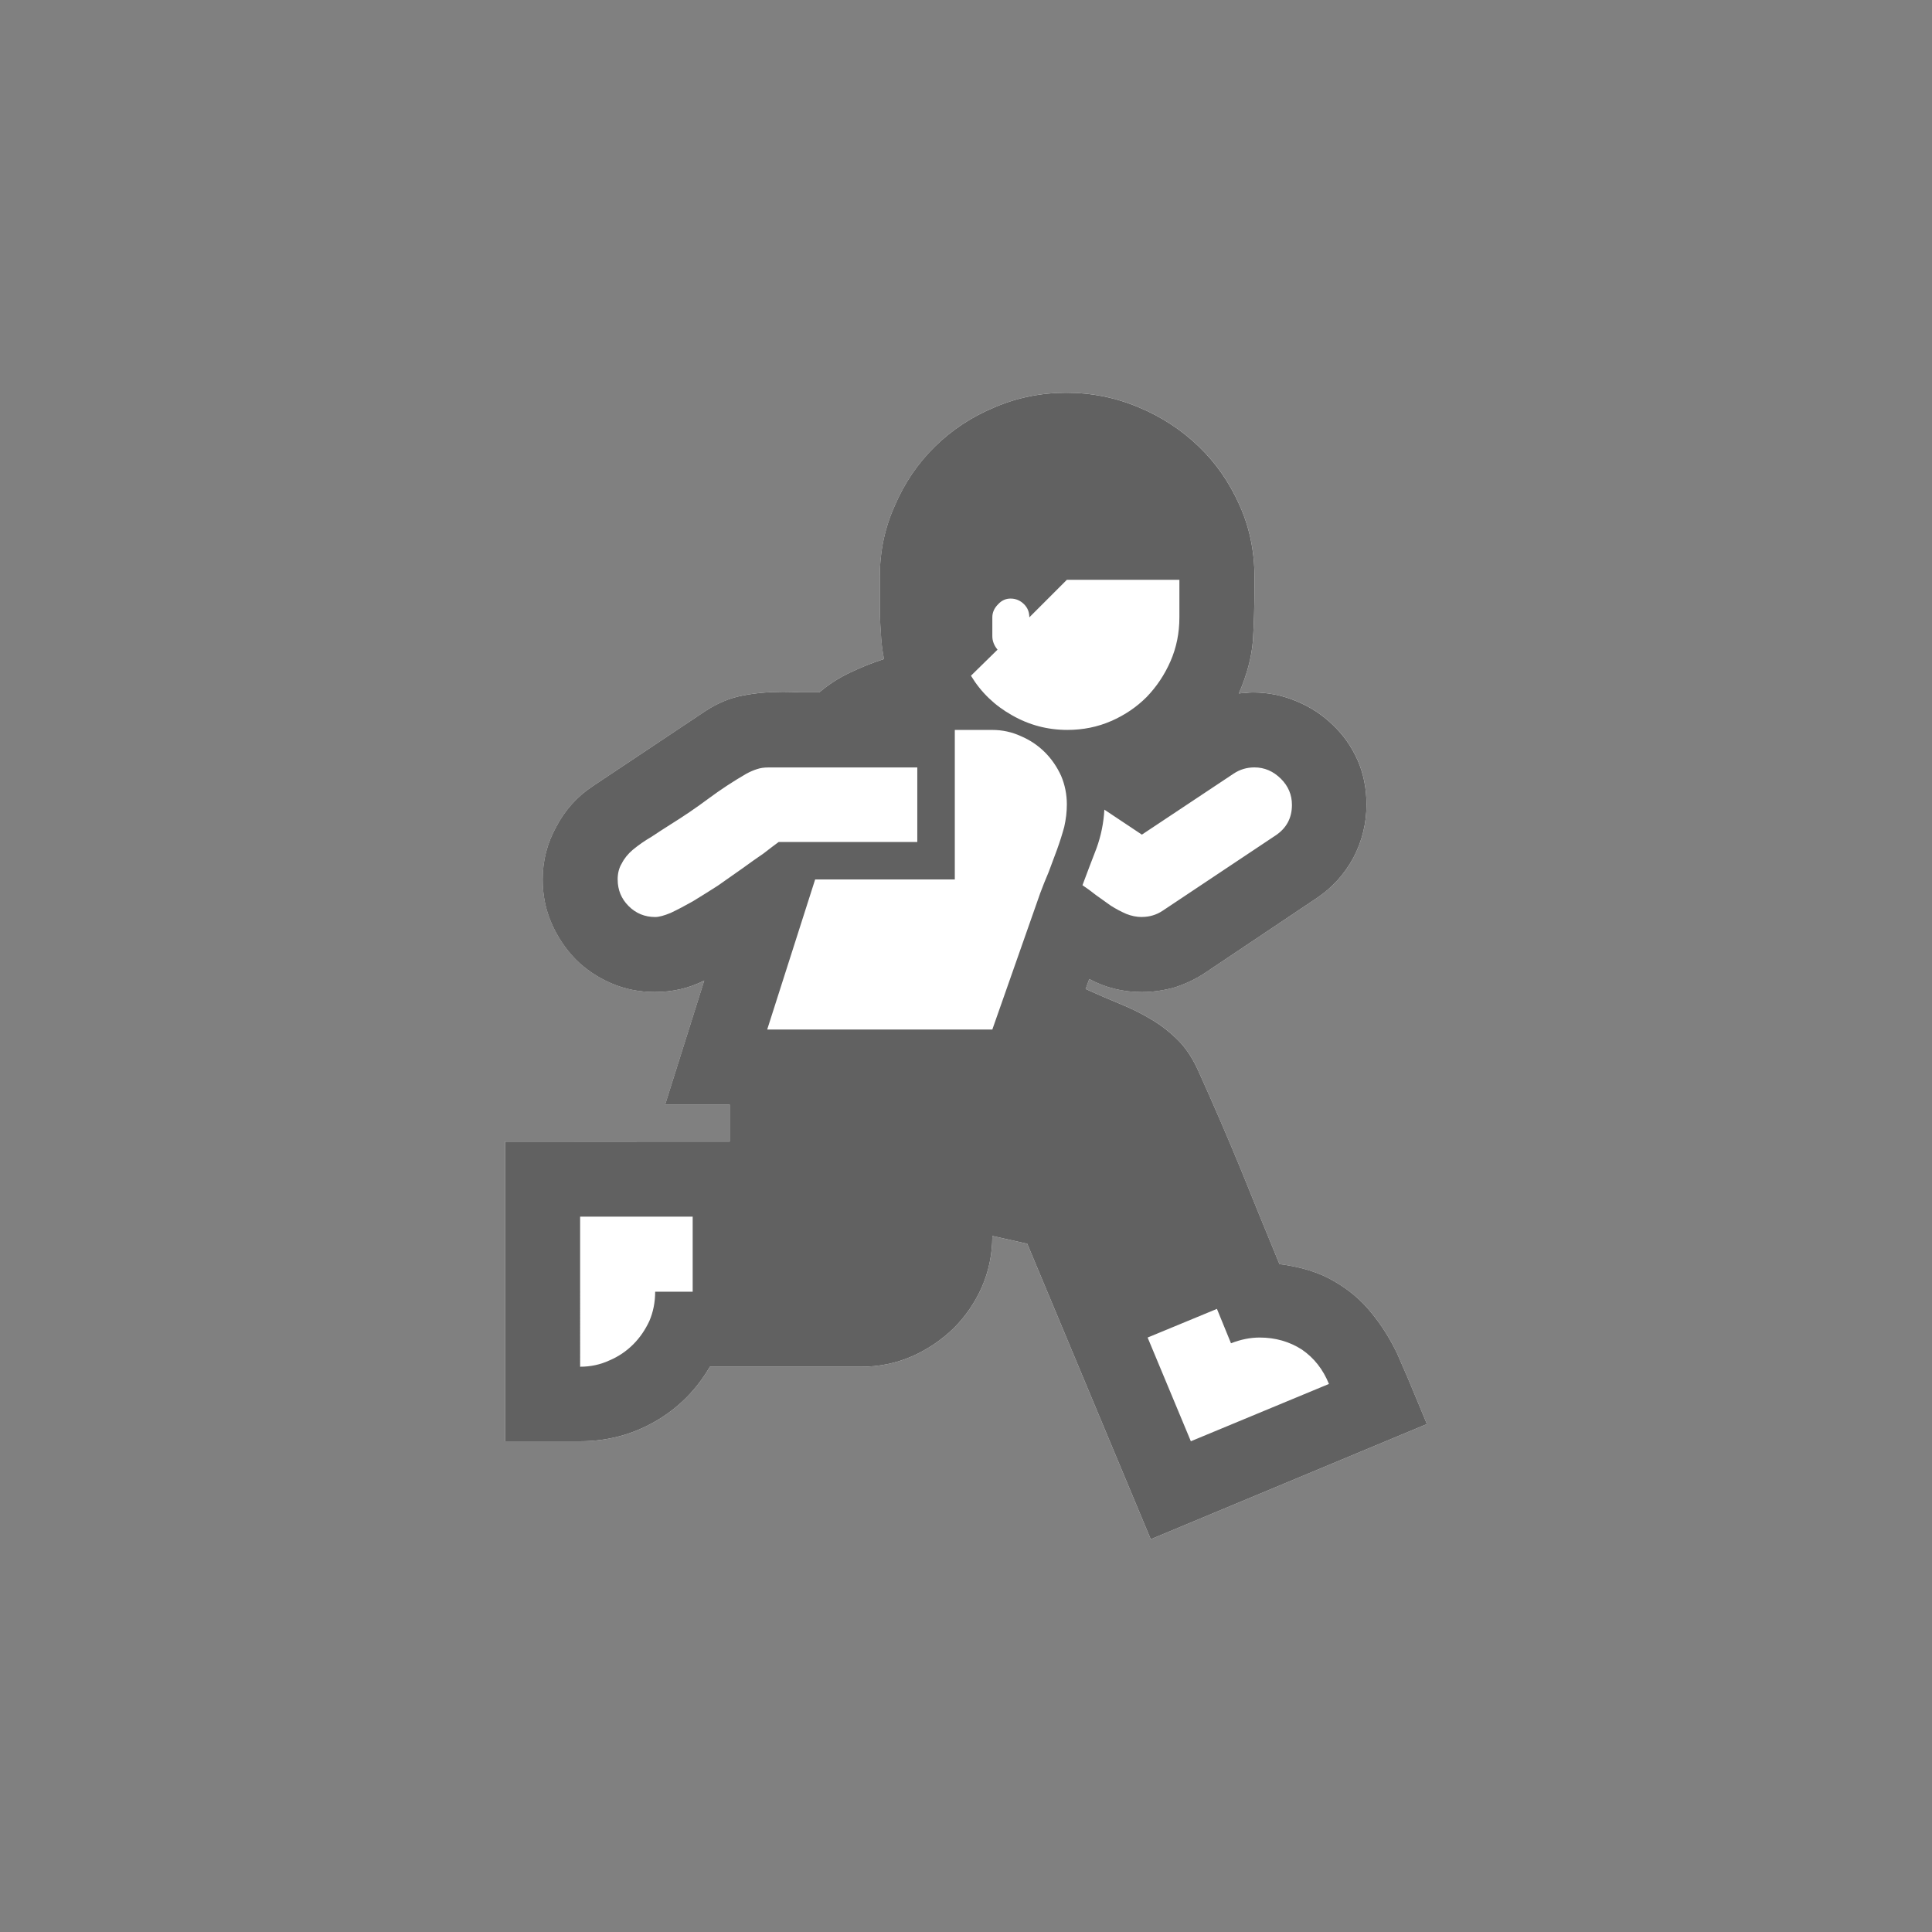 <?xml version="1.0" encoding="UTF-8" standalone="no"?>
<!-- Created with Inkscape (http://www.inkscape.org/) -->

<svg
   width="75.031mm"
   height="75.031mm"
   viewBox="0 0 75.031 75.031"
   version="1.1"
   id="svg1"
   xml:space="preserve"
   xmlns="http://www.w3.org/2000/svg"
   xmlns:svg="http://www.w3.org/2000/svg"><rect x="0" y="0" width="75.031" height="75.031" fill="#808080" stroke="none"/><defs
     id="defs1" /><g
     id="layer1"
     transform="translate(1413.695,-1643.173)"><g
       id="g67"><rect
         style="opacity:0.01;fill:#2d2d2d;fill-opacity:0.01;stroke:none;stroke-width:2;stroke-linecap:butt;stroke-linejoin:round;stroke-dasharray:none;stroke-opacity:0.973"
         id="rect16-3-3-7-2-4-4-1"
         width="75.031"
         height="75.031"
         x="-1338.664"
         y="1643.173"
         ry="0"
         rx="0" /><path
         style="-inkscape-font-specification:Arial;fill:#ffffff;fill-opacity:1;stroke-width:34.911;stroke-linejoin:bevel;stroke-opacity:0.973"
         d="m -1317.5,1676.328 h -2.55 c -0.607,0 -1.174,0.115 -1.7,0.344 -0.526,0.229 -0.985,0.546 -1.376,0.951 -0.405,0.391 -0.722,0.85 -0.951,1.376 -0.229,0.526 -0.344,1.093 -0.344,1.7 v 10.18 h 6.071 c 0.162,0.432 0.385,0.823 0.668,1.174 0.27,0.364 0.58,0.675 0.931,0.931 0.351,0.256 0.742,0.452 1.174,0.587 0.432,0.135 0.877,0.202 1.336,0.202 0.944,0 1.788,-0.263 2.53,-0.789 0.729,-0.513 1.255,-1.214 1.579,-2.105 h 16.514 c 0.162,0.432 0.385,0.823 0.668,1.174 0.27,0.364 0.58,0.675 0.931,0.931 0.351,0.256 0.742,0.452 1.174,0.587 0.432,0.135 0.877,0.202 1.336,0.202 0.944,0 1.788,-0.263 2.53,-0.789 0.729,-0.513 1.255,-1.214 1.579,-2.105 h 7.528 v -10.18 c 0,-0.607 -0.115,-1.174 -0.344,-1.7 -0.229,-0.526 -0.54,-0.985 -0.931,-1.376 -0.405,-0.405 -0.87,-0.722 -1.396,-0.951 -0.526,-0.229 -1.093,-0.344 -1.7,-0.344 h -5.464 c -0.729,-1.471 -1.45,-2.928 -2.165,-4.371 -0.729,-1.444 -1.464,-2.894 -2.206,-4.351 h -21.047 c -0.742,1.457 -1.471,2.907 -2.186,4.351 -0.729,1.444 -1.457,2.901 -2.186,4.371 z"
         id="text44-4"
         aria-label="🚗" /><path
         style="-inkscape-font-specification:Arial;fill:#616161;stroke-width:34.911;stroke-linejoin:bevel;stroke-opacity:0.973"
         d="m 1317.5,1676.328 h 2.55 q 0.911,0 1.7,0.344 0.789,0.344 1.376,0.951 0.607,0.587 0.951,1.376 0.344,0.789 0.344,1.7 v 10.18 h -6.071 q -0.243,0.648 -0.668,1.174 -0.405,0.546 -0.931,0.931 -0.526,0.385 -1.174,0.587 -0.648,0.202 -1.336,0.202 -1.417,0 -2.53,-0.789 -1.093,-0.769 -1.579,-2.105 h -16.514 q -0.243,0.648 -0.668,1.174 -0.405,0.546 -0.931,0.931 -0.526,0.385 -1.174,0.587 -0.648,0.202 -1.336,0.202 -1.417,0 -2.53,-0.789 -1.093,-0.769 -1.579,-2.105 h -7.528 v -10.18 q 0,-0.911 0.344,-1.7 0.344,-0.789 0.931,-1.376 0.607,-0.607 1.396,-0.951 0.789,-0.344 1.7,-0.344 h 5.464 q 1.093,-2.206 2.165,-4.371 1.093,-2.166 2.206,-4.351 h 21.047 q 1.113,2.186 2.186,4.351 1.093,2.165 2.186,4.371 z m 2.55,4.371 h 1.457 v -0.081 q 0,-0.263 -0.121,-0.506 -0.121,-0.263 -0.324,-0.445 -0.202,-0.202 -0.465,-0.304 -0.243,-0.121 -0.506,-0.121 h -10.22 v -7.285 h 2.186 l -0.729,-1.457 h -17.445 l -0.729,1.457 h 6.537 v 7.285 h -5.808 v 1.457 h -1.457 v -1.457 h -10.18 q -0.607,0 -1.032,0.425 -0.425,0.425 -0.425,1.032 h 1.457 v 2.894 h -1.457 v 4.371 h 4.614 q 0.223,-0.648 0.627,-1.194 0.425,-0.526 0.971,-0.911 0.546,-0.385 1.174,-0.587 0.648,-0.223 1.336,-0.223 0.688,0 1.315,0.223 0.648,0.202 1.194,0.587 0.546,0.385 0.951,0.911 0.425,0.546 0.648,1.194 h 16.494 q 0.243,-0.648 0.648,-1.194 0.425,-0.526 0.951,-0.911 0.546,-0.385 1.174,-0.587 0.648,-0.223 1.356,-0.223 0.688,0 1.315,0.223 0.648,0.202 1.194,0.587 0.546,0.385 0.951,0.911 0.425,0.546 0.648,1.194 h 3.157 v -4.371 h -1.457 z m -18.902,-8.743 h 7.265 v 7.285 h -7.265 z m 13.094,16.008 q -0.607,0 -1.032,0.425 -0.425,0.425 -0.425,1.032 0,0.587 0.425,1.012 0.445,0.445 1.032,0.445 0.587,0 1.012,-0.445 0.445,-0.425 0.445,-1.012 0,-0.607 -0.425,-1.032 -0.425,-0.425 -1.032,-0.425 z m -24.73,0 q -0.607,0 -1.032,0.425 -0.425,0.425 -0.425,1.032 0,0.587 0.425,1.012 0.445,0.445 1.032,0.445 0.587,0 1.012,-0.445 0.445,-0.425 0.445,-1.012 0,-0.607 -0.425,-1.032 -0.425,-0.425 -1.032,-0.425 z"
         id="text28-40-4-8-8-5-6-7"
         transform="scale(-1,1)"
         aria-label="🚗" /></g><g
       id="g68"><rect
         style="opacity:0.01;fill:#2d2d2d;fill-opacity:0.01;stroke:none;stroke-width:2;stroke-linecap:butt;stroke-linejoin:round;stroke-dasharray:none;stroke-opacity:0.973"
         id="rect16-3-3-7-2-4-4-1-0"
         width="75.031"
         height="75.031"
         x="-1413.695"
         y="1643.173"
         ry="0"
         rx="0" /><path
         style="-inkscape-font-specification:Arial;fill:#ffffff;fill-opacity:1;stroke-width:34.911;stroke-linejoin:bevel;stroke-opacity:0.973"
         d="m -1394.079,1687.509 v 11.637 h 2.914 c 1.052,0 2.024,-0.256 2.914,-0.769 0.89,-0.513 1.599,-1.221 2.125,-2.125 h 5.869 c 0.702,0 1.363,-0.135 1.983,-0.405 0.607,-0.27 1.147,-0.634 1.619,-1.093 0.459,-0.459 0.823,-0.992 1.093,-1.599 0.27,-0.621 0.405,-1.282 0.405,-1.983 l 1.356,0.304 4.796,11.475 10.726,-4.473 -0.344,-0.83 c -0.27,-0.661 -0.54,-1.295 -0.809,-1.902 -0.283,-0.594 -0.621,-1.127 -1.012,-1.599 -0.391,-0.486 -0.87,-0.89 -1.437,-1.214 -0.567,-0.337 -1.275,-0.56 -2.125,-0.668 -0.513,-1.241 -1.019,-2.482 -1.518,-3.724 -0.513,-1.241 -1.046,-2.476 -1.599,-3.704 -0.229,-0.526 -0.499,-0.944 -0.809,-1.255 -0.324,-0.324 -0.668,-0.594 -1.032,-0.809 -0.378,-0.229 -0.783,-0.432 -1.214,-0.607 -0.432,-0.175 -0.884,-0.371 -1.356,-0.587 l 0.142,-0.385 c 0.621,0.337 1.302,0.506 2.044,0.506 0.418,0 0.843,-0.061 1.275,-0.182 0.418,-0.135 0.803,-0.317 1.154,-0.546 l 4.351,-2.914 c 0.607,-0.405 1.086,-0.931 1.437,-1.579 0.337,-0.648 0.506,-1.336 0.506,-2.064 0,-0.621 -0.115,-1.194 -0.344,-1.72 -0.243,-0.54 -0.567,-0.999 -0.971,-1.376 -0.405,-0.391 -0.87,-0.695 -1.396,-0.911 -0.54,-0.229 -1.106,-0.344 -1.7,-0.344 -0.095,0 -0.182,0.01 -0.263,0.02 -0.095,0 -0.189,0.01 -0.283,0.02 0.31,-0.715 0.492,-1.396 0.546,-2.044 0.041,-0.661 0.061,-1.363 0.061,-2.105 v -0.385 c 0,-0.998 -0.196,-1.929 -0.587,-2.793 -0.391,-0.877 -0.917,-1.633 -1.579,-2.267 -0.675,-0.648 -1.45,-1.153 -2.327,-1.518 -0.89,-0.378 -1.828,-0.567 -2.813,-0.567 -0.985,0 -1.916,0.189 -2.793,0.567 -0.877,0.364 -1.646,0.87 -2.307,1.518 -0.661,0.648 -1.181,1.41 -1.558,2.287 -0.391,0.864 -0.587,1.788 -0.587,2.772 v 1.133 c 0,0.351 0.014,0.695 0.041,1.032 0.013,0.337 0.054,0.681 0.121,1.032 -0.459,0.148 -0.897,0.324 -1.315,0.526 -0.432,0.202 -0.83,0.459 -1.194,0.769 h -0.708 c -0.243,-0.013 -0.479,-0.02 -0.708,-0.02 -0.553,0 -1.073,0.047 -1.558,0.142 -0.499,0.095 -0.985,0.297 -1.457,0.607 l -4.371,2.914 c -0.607,0.405 -1.079,0.931 -1.417,1.579 -0.351,0.634 -0.526,1.315 -0.526,2.044 0,0.607 0.115,1.174 0.344,1.7 0.229,0.526 0.54,0.992 0.931,1.396 0.391,0.391 0.85,0.702 1.376,0.931 0.526,0.229 1.093,0.344 1.7,0.344 0.702,0 1.342,-0.148 1.923,-0.445 l -1.518,4.817 h 2.51 v 1.437 z"
         id="text43-5"
         aria-label="🏃" /><path
         style="-inkscape-font-specification:Arial;fill:#616161;stroke-width:34.911;stroke-linejoin:bevel;stroke-opacity:0.973"
         d="m 1394.079,1687.509 v 11.637 h -2.914 q -1.579,0 -2.914,-0.769 -1.336,-0.769 -2.125,-2.125 h -5.869 q -1.052,0 -1.983,-0.405 -0.911,-0.405 -1.619,-1.093 -0.688,-0.688 -1.093,-1.599 -0.405,-0.931 -0.405,-1.983 l -1.356,0.304 -4.796,11.475 -10.726,-4.473 0.344,-0.83 q 0.405,-0.992 0.809,-1.902 0.425,-0.89 1.012,-1.599 0.587,-0.729 1.437,-1.214 0.85,-0.506 2.125,-0.668 0.769,-1.862 1.518,-3.724 0.769,-1.862 1.599,-3.703 0.344,-0.789 0.809,-1.255 0.486,-0.486 1.032,-0.809 0.567,-0.344 1.214,-0.607 0.648,-0.263 1.356,-0.587 l -0.142,-0.385 q -0.931,0.506 -2.044,0.506 -0.627,0 -1.275,-0.182 -0.627,-0.202 -1.153,-0.546 l -4.351,-2.914 q -0.911,-0.607 -1.437,-1.579 -0.506,-0.971 -0.506,-2.064 0,-0.931 0.344,-1.72 0.364,-0.809 0.971,-1.376 0.607,-0.587 1.396,-0.911 0.809,-0.344 1.7,-0.344 0.142,0 0.263,0.02 0.142,0 0.283,0.02 -0.466,-1.073 -0.546,-2.044 -0.061,-0.992 -0.061,-2.105 v -0.385 q 0,-1.498 0.587,-2.793 0.587,-1.315 1.579,-2.267 1.012,-0.971 2.327,-1.518 1.336,-0.567 2.813,-0.567 1.477,0 2.793,0.567 1.315,0.546 2.307,1.518 0.992,0.971 1.558,2.287 0.587,1.295 0.587,2.772 v 1.133 q 0,0.526 -0.04,1.032 -0.02,0.506 -0.121,1.032 0.688,0.223 1.315,0.526 0.648,0.304 1.194,0.769 0.344,0 0.708,0 0.364,-0.02 0.708,-0.02 0.83,0 1.558,0.142 0.749,0.142 1.457,0.607 l 4.371,2.914 q 0.911,0.607 1.417,1.579 0.526,0.951 0.526,2.044 0,0.911 -0.344,1.7 -0.344,0.789 -0.931,1.396 -0.587,0.587 -1.376,0.931 -0.789,0.344 -1.7,0.344 -1.052,0 -1.923,-0.445 l 1.518,4.817 h -2.51 v 1.437 z m -18.922,-15.988 q -0.587,0 -1.113,0.243 -0.526,0.223 -0.931,0.627 -0.385,0.385 -0.627,0.911 -0.223,0.526 -0.223,1.113 0,0.425 0.101,0.87 0.121,0.445 0.283,0.89 0.162,0.425 0.324,0.87 0.182,0.425 0.324,0.809 l 1.862,5.302 h 8.743 l -1.862,-5.828 h -5.424 v -5.808 z m 14.551,5.808 q 0,-0.364 -0.162,-0.627 -0.142,-0.283 -0.425,-0.526 -0.344,-0.283 -0.729,-0.506 -0.364,-0.243 -0.749,-0.486 -0.749,-0.465 -1.457,-0.992 -0.708,-0.526 -1.477,-0.971 -0.223,-0.121 -0.425,-0.182 -0.182,-0.061 -0.425,-0.061 h -5.788 v 2.894 h 5.383 q 0.223,0.162 0.587,0.445 0.385,0.263 0.83,0.587 0.466,0.324 0.951,0.668 0.506,0.324 0.971,0.607 0.465,0.263 0.85,0.445 0.385,0.162 0.607,0.162 0.607,0 1.032,-0.425 0.425,-0.425 0.425,-1.032 z m -21.816,-10.18 q 0,0.911 0.344,1.7 0.344,0.789 0.931,1.396 0.587,0.587 1.376,0.931 0.789,0.344 1.7,0.344 1.153,0 2.145,-0.567 1.012,-0.567 1.599,-1.538 l -1.032,-1.012 q 0.202,-0.243 0.202,-0.526 v -0.729 q 0,-0.283 -0.223,-0.506 -0.202,-0.223 -0.486,-0.223 -0.304,0 -0.526,0.223 -0.202,0.202 -0.202,0.506 l -1.457,-1.457 h -4.371 z m 1.457,11.637 q 0.304,0 0.607,-0.121 0.324,-0.142 0.607,-0.324 0.283,-0.202 0.567,-0.405 0.283,-0.223 0.526,-0.385 -0.263,-0.708 -0.546,-1.437 -0.263,-0.729 -0.304,-1.498 l -1.457,0.971 -3.562,-2.368 q -0.364,-0.243 -0.809,-0.243 -0.587,0 -1.032,0.445 -0.425,0.425 -0.425,1.012 0,0.769 0.648,1.194 l 4.371,2.914 q 0.364,0.243 0.809,0.243 z m 21.816,11.637 h -4.371 v 2.914 h 1.457 q 0,0.607 0.223,1.133 0.243,0.526 0.627,0.911 0.405,0.405 0.931,0.627 0.526,0.243 1.133,0.243 z m -22.039,4.695 -2.692,-1.113 -0.546,1.336 q -0.567,-0.223 -1.113,-0.223 -0.911,0 -1.639,0.466 -0.708,0.486 -1.052,1.336 l 5.363,2.226 z"
         id="text28-40-4-8-8-2-0"
         transform="scale(-1,1)"
         aria-label="🏃" /></g><g
       id="g69"><rect
         style="opacity:0.01;fill:#2d2d2d;fill-opacity:0.01;stroke:none;stroke-width:2;stroke-linecap:butt;stroke-linejoin:round;stroke-dasharray:none;stroke-opacity:0.973"
         id="rect16-3-3-7-2-4-4-1-0-1"
         width="75.031"
         height="75.031"
         x="-1488.726"
         y="1643.173"
         ry="0"
         rx="0" /><path
         style="-inkscape-font-specification:Arial;fill:#f9f9f9;stroke-width:34.911;stroke-linejoin:bevel;stroke-opacity:0.973"
         d="m -1458.04,1689.816 c -1.079,1.12 -2.179,2.213 -3.299,3.279 -1.12,1.052 -2.253,2.105 -3.4,3.157 l 5.14,7.71 h 7.367 c 0,-0.337 0.01,-0.674 0.02,-1.012 v -0.992 c 0,-0.809 -0.068,-1.572 -0.202,-2.287 -0.148,-0.715 -0.472,-1.41 -0.971,-2.084 l 4.068,-4.149 v 10.524 h 11.637 v -2.914 c 0,-1.052 -0.256,-2.024 -0.769,-2.914 -0.526,-0.89 -1.241,-1.599 -2.145,-2.125 v -7.265 c 0,-0.432 -0.061,-0.843 -0.182,-1.234 -0.135,-0.405 -0.317,-0.796 -0.546,-1.174 l -2.165,-3.562 v -7.893 c 0,-0.594 -0.088,-1.167 -0.263,-1.72 -0.175,-0.553 -0.425,-1.073 -0.749,-1.558 0.486,-0.418 0.89,-0.857 1.214,-1.315 0.31,-0.472 0.56,-0.965 0.749,-1.477 0.175,-0.513 0.304,-1.052 0.385,-1.619 0.067,-0.567 0.101,-1.16 0.101,-1.781 0,-1.106 -0.209,-2.145 -0.627,-3.117 -0.418,-0.971 -0.985,-1.815 -1.7,-2.53 -0.729,-0.729 -1.579,-1.302 -2.55,-1.72 -0.971,-0.418 -2.01,-0.627 -3.117,-0.627 -1.106,0 -2.145,0.209 -3.116,0.627 -0.972,0.418 -1.815,0.992 -2.53,1.72 -2.063,2.025 -2.348,4.457 -2.348,5.646 z"
         id="text42-9"
         aria-label="🚶‍♀️" /><path
         style="-inkscape-font-specification:Arial;fill:#616161;stroke-width:34.911;stroke-linejoin:bevel;stroke-opacity:0.973"
         d="m 1458.04,1689.816 q 1.619,1.68 3.299,3.279 1.68,1.579 3.4,3.157 l -5.14,7.71 h -7.366 q 0,-0.506 -0.02,-1.012 0,-0.486 0,-0.992 0,-1.214 0.202,-2.287 0.223,-1.073 0.971,-2.084 l -4.068,-4.149 v 10.524 h -11.636 v -2.914 q 0,-1.579 0.769,-2.914 0.789,-1.336 2.145,-2.125 v -7.265 q 0,-0.648 0.182,-1.234 0.202,-0.607 0.546,-1.174 l 2.165,-3.562 v -7.893 q 0,-0.89 0.263,-1.72 0.263,-0.83 0.749,-1.558 -0.729,-0.627 -1.214,-1.315 -0.466,-0.708 -0.749,-1.477 -0.263,-0.769 -0.385,-1.619 -0.101,-0.85 -0.101,-1.781 0,-1.659 0.627,-3.117 0.627,-1.457 1.7,-2.53 1.093,-1.093 2.55,-1.72 1.457,-0.627 3.117,-0.627 1.659,0 3.117,0.627 1.457,0.627 2.53,1.72 1.093,1.073 1.72,2.53 0.627,1.457 0.627,3.117 z m -8.722,-4.756 q 0.364,0 0.607,-0.121 0.243,-0.142 0.445,-0.344 0.202,-0.223 0.344,-0.466 0.162,-0.263 0.344,-0.526 l 2.388,-3.562 q 0.243,-0.364 0.243,-0.809 v -4.351 h -2.914 v 3.906 l -2.671,4.007 q -0.243,0.364 -0.243,0.789 0,0.607 0.425,1.052 0.425,0.425 1.032,0.425 z m -4.29,-20.379 q -0.041,0.364 -0.061,0.729 -0.02,0.364 -0.02,0.729 0,0.911 0.344,1.7 0.344,0.789 0.931,1.396 0.587,0.587 1.376,0.931 0.789,0.344 1.7,0.344 0.729,0 1.477,-0.263 v -6.8 q -0.101,0.567 -0.486,0.911 -0.385,0.324 -0.971,0.324 z m 4.29,7.285 q -0.607,0 -1.133,0.243 -0.526,0.223 -0.931,0.627 -0.385,0.385 -0.627,0.911 -0.223,0.526 -0.223,1.133 v 8.419 q 0.041,-0.344 0.162,-0.668 0.121,-0.344 0.324,-0.648 l 2.429,-3.623 v -4.938 h 5.424 q -0.405,-0.648 -1.073,-1.052 -0.668,-0.405 -1.437,-0.405 z m 11.637,24.73 -2.267,-2.105 -2.105,2.105 v 1.842 q -0.648,0.405 -1.052,1.073 -0.405,0.668 -0.405,1.437 h 2.914 z m -14.551,0 h -2.914 v 1.457 q -0.607,0 -1.133,0.223 -0.526,0.223 -0.931,0.607 -0.385,0.405 -0.607,0.931 -0.223,0.526 -0.223,1.133 h 5.808 z m 8.722,-13.094 v -4.068 q -0.041,0.364 -0.182,0.708 -0.121,0.324 -0.304,0.607 l -1.821,2.752 z"
         id="text28-40-4-8-5-3"
         transform="scale(-1,1)"
         aria-label="🚶‍♀️" /></g><g
       id="g62"><g
         id="g56"><path
           style="-inkscape-font-specification:Arial;stroke-width:34.911;stroke-linejoin:bevel;stroke-opacity:0.973"
           d="m 1458.04,1764.847 q 1.619,1.68 3.299,3.279 1.68,1.579 3.4,3.157 l -5.14,7.71 h -7.367 q 0,-0.506 -0.02,-1.012 0,-0.486 0,-0.992 0,-1.214 0.202,-2.287 0.223,-1.073 0.971,-2.084 l -4.068,-4.149 v 10.524 h -11.637 v -2.914 q 0,-1.579 0.769,-2.914 0.789,-1.336 2.145,-2.125 v -7.265 q 0,-0.648 0.182,-1.234 0.202,-0.607 0.546,-1.174 l 2.165,-3.562 v -7.893 q 0,-0.89 0.263,-1.72 0.263,-0.83 0.749,-1.558 -0.729,-0.627 -1.214,-1.315 -0.466,-0.708 -0.749,-1.477 -0.263,-0.769 -0.385,-1.619 -0.101,-0.85 -0.101,-1.781 0,-1.659 0.627,-3.117 0.627,-1.457 1.7,-2.53 1.093,-1.093 2.55,-1.72 1.457,-0.627 3.116,-0.627 1.659,0 3.117,0.627 1.457,0.627 2.53,1.72 1.093,1.073 1.72,2.53 0.627,1.457 0.627,3.117 z m -8.722,-4.756 q 0.364,0 0.607,-0.121 0.243,-0.142 0.445,-0.344 0.202,-0.223 0.344,-0.466 0.162,-0.263 0.344,-0.526 l 2.388,-3.562 q 0.243,-0.364 0.243,-0.809 v -4.351 h -2.914 v 3.906 l -2.671,4.007 q -0.243,0.364 -0.243,0.789 0,0.607 0.425,1.052 0.425,0.425 1.032,0.425 z m -4.29,-20.379 q -0.04,0.364 -0.061,0.729 -0.02,0.364 -0.02,0.729 0,0.911 0.344,1.7 0.344,0.789 0.931,1.396 0.587,0.587 1.376,0.931 0.789,0.344 1.7,0.344 0.729,0 1.477,-0.263 v -6.8 q -0.101,0.567 -0.486,0.911 -0.385,0.324 -0.971,0.324 z m 4.29,7.285 q -0.607,0 -1.133,0.243 -0.526,0.223 -0.931,0.627 -0.385,0.385 -0.627,0.911 -0.223,0.526 -0.223,1.133 v 8.419 q 0.04,-0.344 0.162,-0.668 0.121,-0.344 0.324,-0.648 l 2.429,-3.623 v -4.938 h 5.424 q -0.405,-0.648 -1.073,-1.052 -0.668,-0.405 -1.437,-0.405 z m 11.637,24.73 -2.267,-2.105 -2.105,2.105 v 1.842 q -0.648,0.405 -1.052,1.073 -0.405,0.668 -0.405,1.437 h 2.914 z m -14.551,0 h -2.914 v 1.457 q -0.607,0 -1.133,0.223 -0.526,0.223 -0.931,0.607 -0.385,0.405 -0.607,0.931 -0.223,0.526 -0.223,1.133 h 5.808 z m 8.722,-13.094 v -4.068 q -0.04,0.364 -0.182,0.708 -0.121,0.324 -0.303,0.607 l -1.821,2.752 z"
           id="text28-40-4-8-3"
           transform="scale(-1,1)"
           aria-label="🚶‍♀️" /></g><rect
         style="opacity:0.01;fill:#2d2d2d;fill-opacity:0.01;stroke:none;stroke-width:2;stroke-linecap:butt;stroke-linejoin:round;stroke-dasharray:none;stroke-opacity:0.973"
         id="rect16-3-3-7-2-4-4-1-0-6-8-7-61"
         width="75.031"
         height="75.031"
         x="-1488.726"
         y="1718.204"
         ry="0"
         rx="0" /></g><g
       id="g63"><g
         id="g61"><path
           style="-inkscape-font-specification:Arial;stroke-width:34.911;stroke-linejoin:bevel;stroke-opacity:0.973"
           d="m 1394.079,1762.746 v 11.637 h -2.914 q -1.579,0 -2.914,-0.769 -1.336,-0.769 -2.125,-2.125 h -5.869 q -1.052,0 -1.983,-0.405 -0.911,-0.405 -1.619,-1.093 -0.688,-0.688 -1.093,-1.599 -0.405,-0.931 -0.405,-1.983 l -1.356,0.304 -4.796,11.475 -10.726,-4.473 0.344,-0.83 q 0.405,-0.992 0.809,-1.902 0.425,-0.89 1.012,-1.599 0.587,-0.729 1.437,-1.214 0.85,-0.506 2.125,-0.668 0.769,-1.862 1.518,-3.724 0.769,-1.862 1.599,-3.703 0.344,-0.789 0.809,-1.255 0.486,-0.486 1.032,-0.809 0.567,-0.344 1.214,-0.607 0.648,-0.263 1.356,-0.587 l -0.142,-0.385 q -0.931,0.506 -2.044,0.506 -0.627,0 -1.275,-0.182 -0.627,-0.202 -1.153,-0.546 l -4.351,-2.914 q -0.911,-0.607 -1.437,-1.579 -0.506,-0.971 -0.506,-2.064 0,-0.931 0.344,-1.72 0.364,-0.809 0.971,-1.376 0.607,-0.587 1.396,-0.911 0.809,-0.344 1.7,-0.344 0.142,0 0.263,0.02 0.142,0 0.283,0.02 -0.466,-1.073 -0.546,-2.044 -0.061,-0.992 -0.061,-2.105 v -0.385 q 0,-1.498 0.587,-2.793 0.587,-1.315 1.579,-2.267 1.012,-0.971 2.327,-1.518 1.336,-0.567 2.813,-0.567 1.477,0 2.793,0.567 1.315,0.546 2.307,1.518 0.992,0.971 1.558,2.287 0.587,1.295 0.587,2.772 v 1.133 q 0,0.526 -0.04,1.032 -0.02,0.506 -0.121,1.032 0.688,0.223 1.315,0.526 0.648,0.304 1.194,0.769 0.344,0 0.708,0 0.364,-0.02 0.708,-0.02 0.83,0 1.558,0.142 0.749,0.142 1.457,0.607 l 4.371,2.914 q 0.911,0.607 1.417,1.579 0.526,0.951 0.526,2.044 0,0.911 -0.344,1.7 -0.344,0.789 -0.931,1.396 -0.587,0.587 -1.376,0.931 -0.789,0.344 -1.7,0.344 -1.052,0 -1.923,-0.445 l 1.518,4.817 h -2.51 v 1.437 z m -18.922,-15.988 q -0.587,0 -1.113,0.243 -0.526,0.223 -0.931,0.627 -0.385,0.385 -0.627,0.911 -0.223,0.526 -0.223,1.113 0,0.425 0.101,0.87 0.121,0.445 0.283,0.89 0.162,0.425 0.324,0.87 0.182,0.425 0.324,0.809 l 1.862,5.302 h 8.743 l -1.862,-5.828 h -5.424 v -5.808 z m 14.551,5.808 q 0,-0.364 -0.162,-0.627 -0.142,-0.283 -0.425,-0.526 -0.344,-0.283 -0.729,-0.506 -0.364,-0.243 -0.749,-0.486 -0.749,-0.466 -1.457,-0.992 -0.708,-0.526 -1.477,-0.971 -0.223,-0.121 -0.425,-0.182 -0.182,-0.061 -0.425,-0.061 h -5.788 v 2.894 h 5.383 q 0.223,0.162 0.587,0.445 0.385,0.263 0.83,0.587 0.466,0.324 0.951,0.668 0.506,0.324 0.971,0.607 0.465,0.263 0.85,0.445 0.385,0.162 0.607,0.162 0.607,0 1.032,-0.425 0.425,-0.425 0.425,-1.032 z m -21.816,-10.18 q 0,0.911 0.344,1.7 0.344,0.789 0.931,1.396 0.587,0.587 1.376,0.931 0.789,0.344 1.7,0.344 1.153,0 2.145,-0.567 1.012,-0.567 1.599,-1.538 l -1.032,-1.012 q 0.202,-0.243 0.202,-0.526 v -0.729 q 0,-0.283 -0.223,-0.506 -0.202,-0.223 -0.486,-0.223 -0.304,0 -0.526,0.223 -0.202,0.202 -0.202,0.506 l -1.457,-1.457 h -4.371 z m 1.457,11.637 q 0.304,0 0.607,-0.121 0.324,-0.142 0.607,-0.324 0.283,-0.202 0.567,-0.405 0.283,-0.223 0.526,-0.385 -0.263,-0.708 -0.546,-1.437 -0.263,-0.729 -0.304,-1.498 l -1.457,0.971 -3.562,-2.368 q -0.364,-0.243 -0.809,-0.243 -0.587,0 -1.032,0.445 -0.425,0.425 -0.425,1.012 0,0.769 0.648,1.194 l 4.371,2.914 q 0.364,0.243 0.809,0.243 z m 21.816,11.637 h -4.371 v 2.914 h 1.457 q 0,0.607 0.223,1.133 0.243,0.526 0.627,0.911 0.405,0.405 0.931,0.627 0.526,0.243 1.133,0.243 z m -22.039,4.695 -2.692,-1.113 -0.546,1.336 q -0.567,-0.223 -1.113,-0.223 -0.911,0 -1.639,0.466 -0.708,0.486 -1.052,1.336 l 5.363,2.226 z"
           id="text28-40-4-8-8-57"
           transform="scale(-1,1)"
           aria-label="🏃" /></g><rect
         style="opacity:0.01;fill:#2d2d2d;fill-opacity:0.01;stroke:none;stroke-width:2;stroke-linecap:butt;stroke-linejoin:round;stroke-dasharray:none;stroke-opacity:0.973"
         id="rect16-3-3-7-2-4-4-1-0-6-8-7-8"
         width="75.031"
         height="75.031"
         x="-1413.695"
         y="1718.204"
         ry="0"
         rx="0" /></g><g
       id="g60"><path
         style="-inkscape-font-specification:Arial;stroke-width:34.911;stroke-linejoin:bevel;stroke-opacity:0.973"
         d="m 1317.5,1751.359 h 2.55 q 0.911,0 1.7,0.344 0.789,0.344 1.376,0.951 0.607,0.587 0.951,1.376 0.344,0.789 0.344,1.7 v 10.18 h -6.071 q -0.243,0.648 -0.668,1.174 -0.405,0.546 -0.931,0.931 -0.526,0.385 -1.174,0.587 -0.648,0.202 -1.336,0.202 -1.417,0 -2.53,-0.789 -1.093,-0.769 -1.579,-2.105 h -16.514 q -0.243,0.648 -0.668,1.174 -0.405,0.546 -0.931,0.931 -0.526,0.385 -1.174,0.587 -0.648,0.202 -1.336,0.202 -1.417,0 -2.53,-0.789 -1.093,-0.769 -1.579,-2.105 h -7.528 v -10.18 q 0,-0.911 0.344,-1.7 0.344,-0.789 0.931,-1.376 0.607,-0.607 1.396,-0.951 0.789,-0.344 1.7,-0.344 h 5.464 q 1.093,-2.206 2.165,-4.371 1.093,-2.166 2.206,-4.351 h 21.047 q 1.113,2.186 2.186,4.351 1.093,2.165 2.186,4.371 z m 2.55,4.371 h 1.457 v -0.081 q 0,-0.263 -0.121,-0.506 -0.121,-0.263 -0.324,-0.445 -0.202,-0.202 -0.465,-0.304 -0.243,-0.121 -0.506,-0.121 h -10.22 v -7.285 h 2.186 l -0.729,-1.457 h -17.445 l -0.729,1.457 h 6.537 v 7.285 h -5.808 v 1.457 h -1.457 v -1.457 h -10.18 q -0.607,0 -1.032,0.425 -0.425,0.425 -0.425,1.032 h 1.457 v 2.894 h -1.457 v 4.371 h 4.614 q 0.223,-0.648 0.627,-1.194 0.425,-0.526 0.971,-0.911 0.546,-0.385 1.174,-0.587 0.648,-0.223 1.336,-0.223 0.688,0 1.315,0.223 0.648,0.202 1.194,0.587 0.546,0.385 0.951,0.911 0.425,0.546 0.648,1.194 h 16.494 q 0.243,-0.648 0.648,-1.194 0.425,-0.526 0.951,-0.911 0.546,-0.385 1.174,-0.587 0.648,-0.223 1.356,-0.223 0.688,0 1.315,0.223 0.648,0.202 1.194,0.587 0.546,0.385 0.951,0.911 0.425,0.546 0.648,1.194 h 3.157 v -4.371 h -1.457 z m -18.902,-8.743 h 7.265 v 7.285 h -7.265 z m 13.094,16.008 q -0.607,0 -1.032,0.425 -0.425,0.425 -0.425,1.032 0,0.587 0.425,1.012 0.445,0.445 1.032,0.445 0.587,0 1.012,-0.445 0.445,-0.425 0.445,-1.012 0,-0.607 -0.425,-1.032 -0.425,-0.425 -1.032,-0.425 z m -24.73,0 q -0.607,0 -1.032,0.425 -0.425,0.425 -0.425,1.032 0,0.587 0.425,1.012 0.445,0.445 1.032,0.445 0.587,0 1.012,-0.445 0.445,-0.425 0.445,-1.012 0,-0.607 -0.425,-1.032 -0.425,-0.425 -1.032,-0.425 z"
         id="text28-40-4-8-8-5-3"
         transform="scale(-1,1)"
         aria-label="🚗" /><rect
         style="opacity:0.01;fill:#2d2d2d;fill-opacity:0.01;stroke:none;stroke-width:2;stroke-linecap:butt;stroke-linejoin:round;stroke-dasharray:none;stroke-opacity:0.973"
         id="rect16-3-3-7-2-4-4-1-0-6-8-7-1"
         width="75.031"
         height="75.031"
         x="-1338.664"
         y="1718.204"
         ry="0"
         rx="0" /></g></g></svg>
